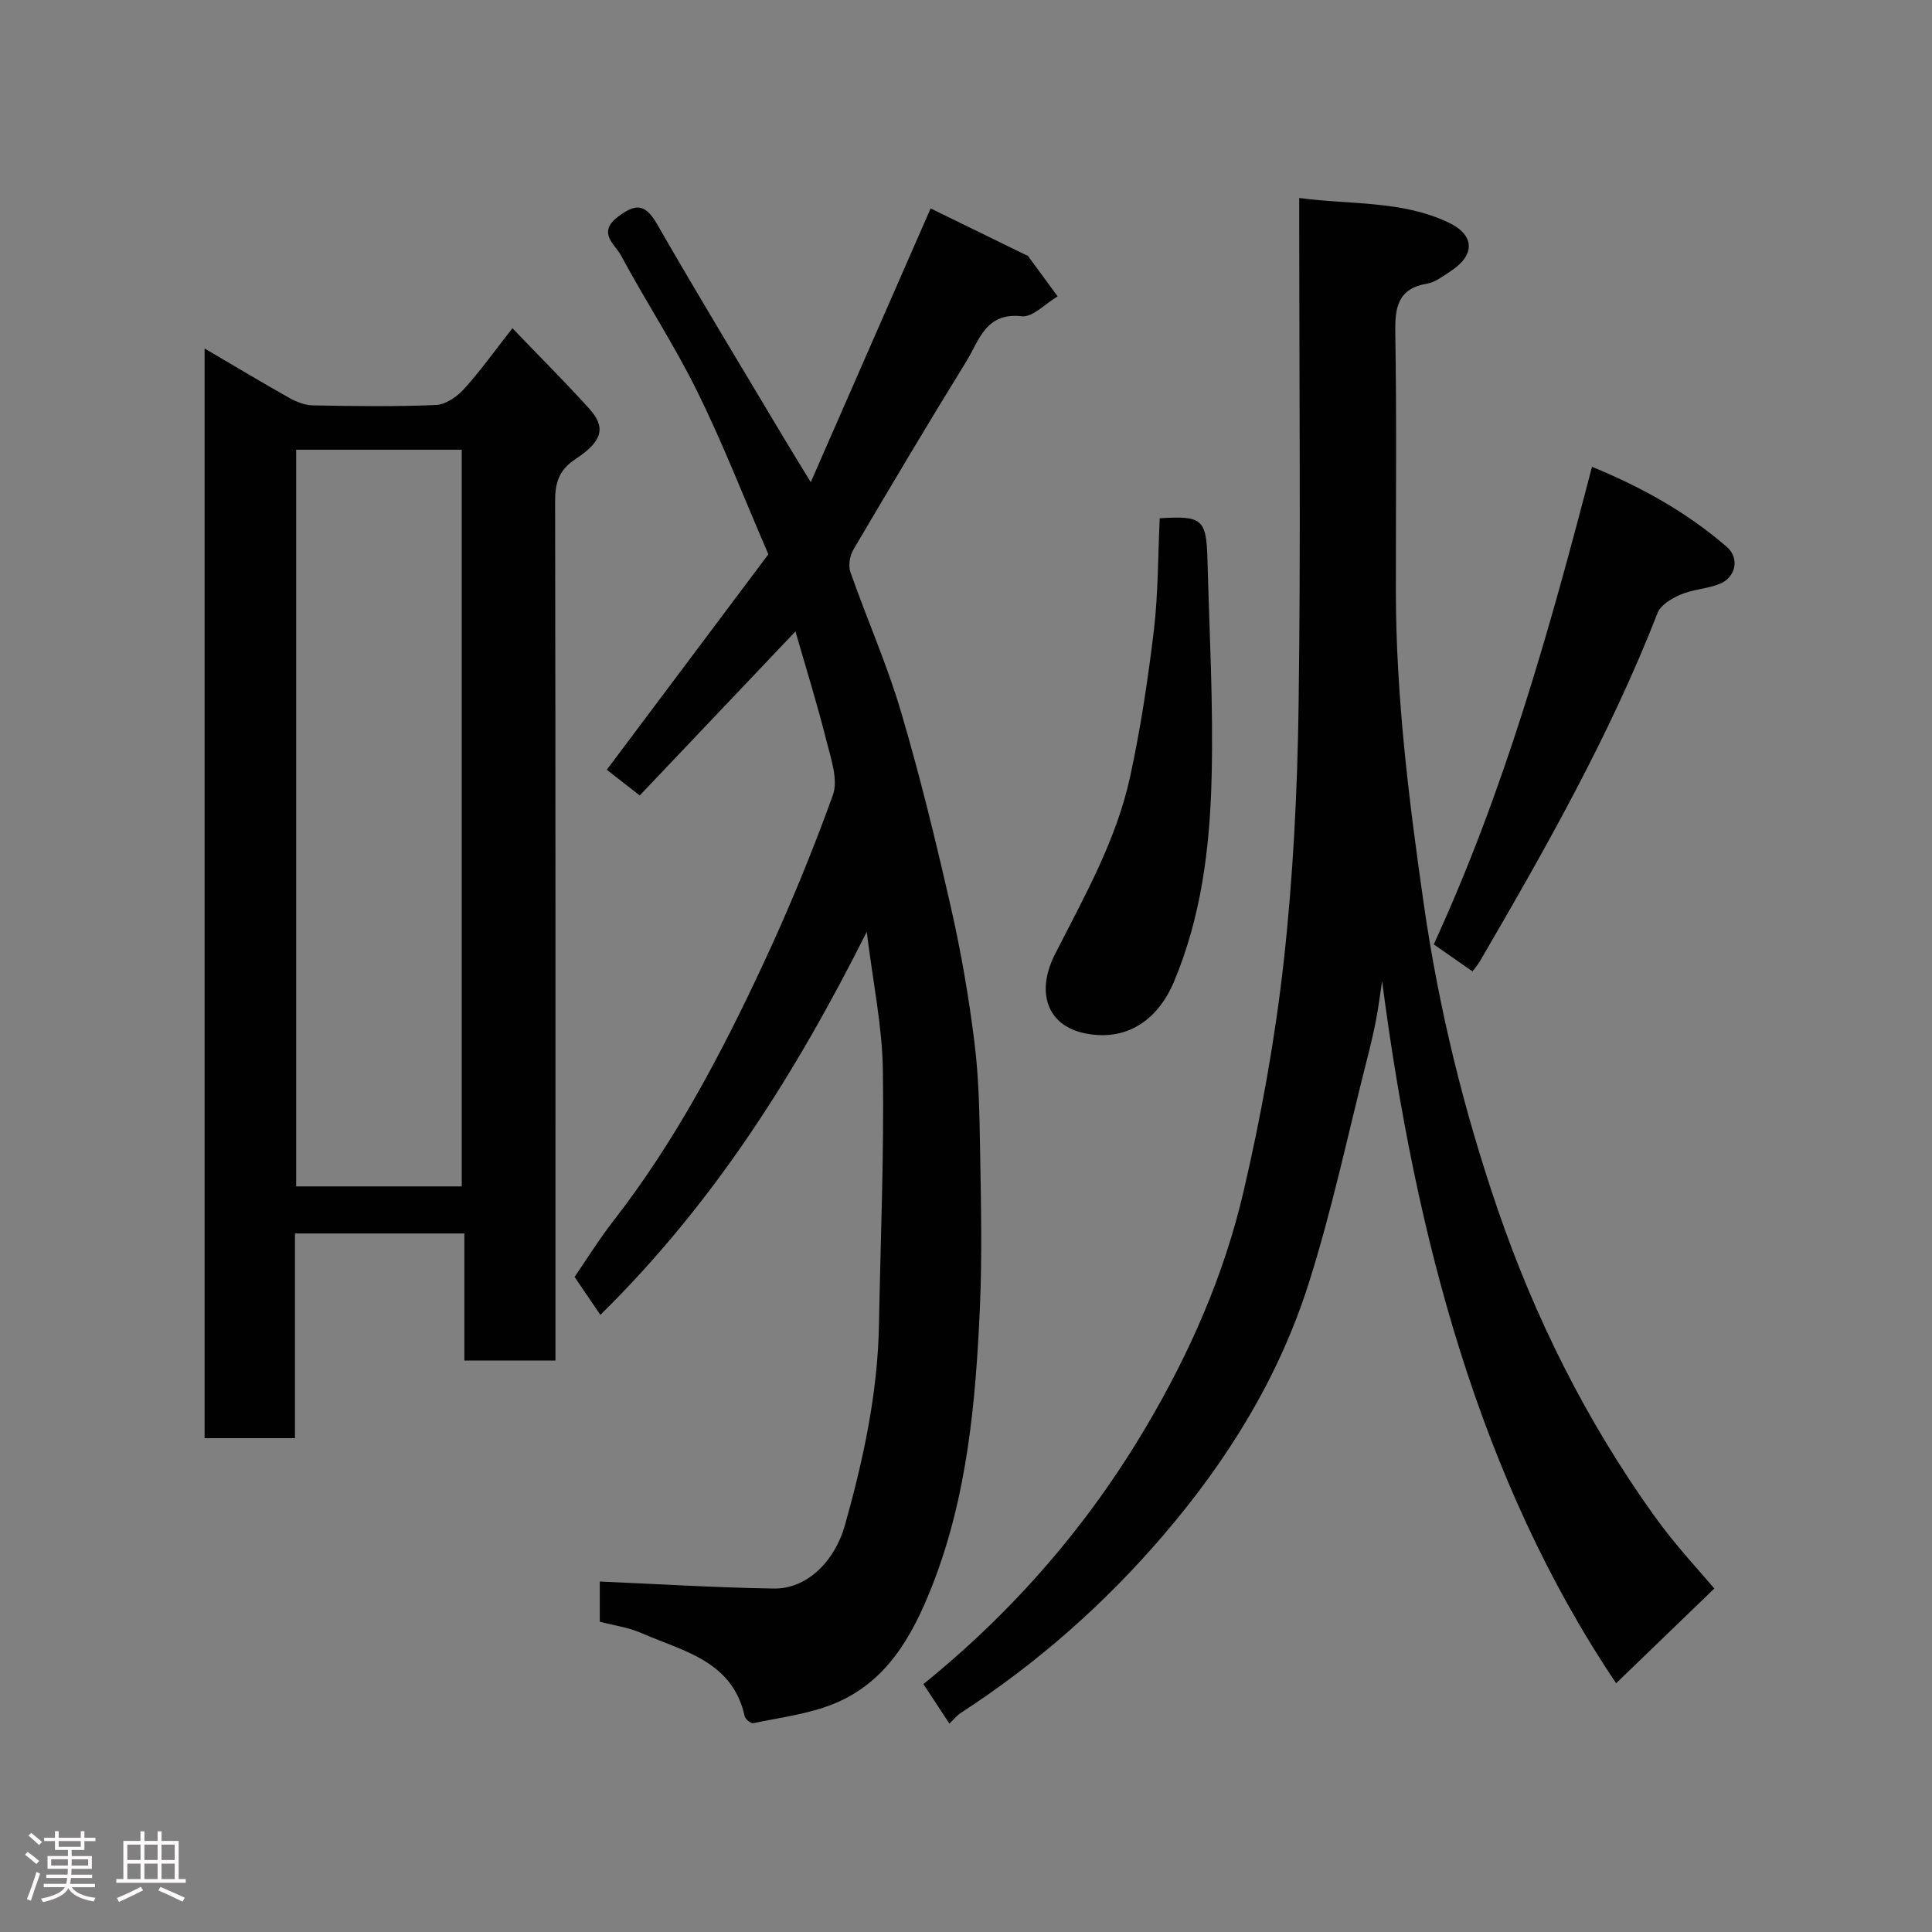 <svg enable-background="new 0 0 400 400" viewBox="0 0 400 400" xmlns="http://www.w3.org/2000/svg"><rect x="0" y="0" width="400" height="400" fill="#808080" stroke="none"/><path d="m5.17 384 .55-.58c.85.61 1.65 1.24 2.4 1.87l-.59.64c-.83-.73-1.62-1.38-2.36-1.93m1.22 9.53-.82-.34c.71-1.76 1.37-3.64 1.98-5.63.24.13.5.25.76.36-.6 1.67-1.24 3.54-1.92 5.61m-.5-13.5.57-.54c.56.44 1.31 1.06 2.26 1.87l-.64.64c-.68-.66-1.41-1.32-2.19-1.97m3.25.46h2.24v-1.36h.77v1.36h4.57v-1.36h.76v1.36h2.28v.69h-2.28v1.84h-2.64v1.26h4.18v2.64h-4.21c0 .45-.02.86-.05 1.21h4.32v.69h-4.38c-.04.34-.1.75-.19 1.22h5.15v.69h-4.82c.87 1.19 2.51 1.92 4.93 2.19-.17.31-.3.57-.37.76-2.77-.49-4.52-1.41-5.26-2.76-.56 1.26-2.3 2.23-5.24 2.9-.12-.24-.26-.48-.43-.72 2.73-.55 4.38-1.34 4.96-2.38h-4.38v-.69h4.65c.1-.38.17-.79.21-1.22h-4.32v-.69h4.4c.03-.34.05-.75.05-1.21h-4.2v-2.64h4.23v-1.26h-2.69v-1.84h-2.24zm1.46 4.46v1.29h3.45c.01-.4.02-.57.01-.53v-.32-.45h-3.46zm1.55-2.59h4.57v-1.19h-4.57zm6.11 2.59h-3.42v.77c-.02.19-.01.37-.02.53h3.44z" fill="#fcfafa"/><path d="m32.63 379.16h.82v1.98h3.54v7.89h1.46v.78h-14.37v-.78h1.46v-7.89h3.54v-1.98h.82v1.98h2.73zm-3.49 11.48.5.73c-1.61.82-3.28 1.63-5 2.41-.13-.27-.28-.55-.44-.82 1.75-.72 3.4-1.49 4.94-2.32m-2.78-5.55h2.73v-3.18h-2.73zm0 3.95h2.73v-3.2h-2.73zm3.54-3.95h2.73v-3.18h-2.73zm0 3.95h2.73v-3.2h-2.73zm7.89 4.68c-1.84-.92-3.51-1.7-5.02-2.32l.45-.73c1.89.8 3.57 1.55 5.04 2.23zm-1.62-11.81h-2.73v3.18h2.73zm-2.73 7.13h2.73v-3.2h-2.73z" fill="#fcfafa"/><g fill="#010102"><path d="m164.69 130.73c-10.67 11.24-21.29 22.43-32.24 33.96-2.76-2.16-5.05-3.94-6.82-5.32 11.38-15.18 22.54-30.06 33.45-44.61-5.04-11.67-9.41-22.94-14.73-33.73-4.75-9.64-10.71-18.68-15.79-28.17-1.18-2.21-4.97-4.65-.67-7.94 3.63-2.77 5.65-2.86 8.14 1.47 8.53 14.84 17.42 29.47 26.19 44.18 1.66 2.78 3.37 5.54 5.64 9.26 8.45-19.29 16.54-37.76 24.82-56.68 6.37 3.11 13.04 6.37 19.7 9.63.15.07.36.08.44.19 2.06 2.79 4.1 5.59 6.15 8.39-2.49 1.46-5.15 4.38-7.44 4.12-7.5-.86-8.8 5.05-11.44 9.31-7.97 12.9-15.71 25.94-23.4 39-.74 1.26-1.09 3.3-.63 4.63 3.39 9.67 7.57 19.09 10.47 28.9 3.96 13.39 7.26 26.99 10.36 40.61 2.1 9.22 3.7 18.58 4.87 27.96.92 7.36 1.03 14.85 1.16 22.28.18 10.83.44 21.68-.04 32.49-.87 19.64-2.61 39.2-9.92 57.75-4.11 10.44-9.51 20.06-20.57 24.44-5.19 2.06-10.92 2.75-16.44 3.92-.49.1-1.63-.82-1.77-1.43-2.52-11.52-12.77-13.46-21.43-17.25-2.65-1.16-5.62-1.56-8.57-2.33 0-3.25 0-6.37 0-8.32 12.13.52 24.09 1.27 36.06 1.45 6.79.11 12.58-5.6 14.7-13.13 3.81-13.58 6.78-27.28 7.04-41.46.32-17.6 1.07-35.2.81-52.79-.14-9.13-2.07-18.23-3.34-28.58-14.67 29.21-31.47 56-55.15 79.3-1.48-2.18-3.18-4.67-5.34-7.85 2.18-3.17 4.94-7.62 8.14-11.74 12.62-16.25 22.16-34.31 30.81-52.83 5.37-11.5 10.23-23.27 14.53-35.2 1.12-3.11-.35-7.38-1.26-10.96-1.93-7.71-4.3-15.32-6.49-22.92z"/><path d="m196.56 356.85c-1.89-2.87-3.59-5.45-5.38-8.18 18.64-15.07 34.01-32.78 46.16-53.35 9.04-15.28 16.12-31.43 20.12-48.63 3.66-15.7 6.55-31.68 8.33-47.7 1.94-17.53 2.82-35.24 3.07-52.88.46-32.99.13-65.99.13-98.99 0-1.81 0-3.63 0-6.13 10.59 1.42 21.16.48 30.85 5.05 5.58 2.63 5.63 6.79.42 10.16-1.51.97-3.07 2.22-4.75 2.51-6.12 1.03-6.72 4.9-6.63 10.23.3 17.83.1 35.66.12 53.5.02 21.77 2.7 43.28 5.79 64.81 3.1 21.56 8.25 42.54 15.27 63.06 7.75 22.65 18.42 43.93 32.37 63.44 4.43 6.2 9.71 11.8 12.5 15.14-7.17 6.92-13.72 13.24-20.33 19.61-28.28-42.05-41.56-92.48-48.45-145.38-.41 2.67-.74 5.36-1.25 8.02-.52 2.71-1.17 5.41-1.85 8.09-3.98 15.59-7.28 31.4-12.17 46.71-6.17 19.32-16.7 36.35-29.95 51.83-12.27 14.33-26.19 26.59-41.96 36.84-.82.51-1.45 1.33-2.41 2.24z"/><path d="m42.36 72.15c6.02 3.53 11.71 6.96 17.5 10.21 1.48.83 3.26 1.54 4.92 1.57 8.5.16 17 .28 25.49-.08 1.99-.08 4.33-1.7 5.77-3.28 3.38-3.72 6.31-7.85 10.05-12.61 5.63 5.86 10.91 11.13 15.91 16.65 3.4 3.76 2.9 6.65-2.76 10.37-3.66 2.4-4.32 5.08-4.31 9 .1 57.16.07 114.31.07 171.47v6.23c-6.39 0-12.44 0-18.86 0 0-8.74 0-17.35 0-26.31-11.75 0-23.13 0-35.07 0v42.39c-6.48 0-12.41 0-18.71 0 0-74.92 0-149.82 0-225.61zm18.96 20.96v152.52h34.28c0-51.07 0-101.77 0-152.52-11.56 0-22.7 0-34.28 0z"/><path d="m329.6 96.65c10.4 4.25 19.73 9.49 27.92 16.58 2.72 2.36 1.86 6.38-1.6 7.71-2.55.98-5.44 1.09-7.94 2.15-1.84.78-4.14 2.14-4.79 3.8-9.87 25.32-23.22 48.84-36.85 72.22-.34.58-.79 1.08-1.47 2.01-2.84-1.99-5.41-3.78-8.03-5.6 14.6-31.73 23.93-64.86 32.76-98.87z"/><path d="m240.11 107.3c8.8-.54 9.66.16 9.88 8.54.4 15.08 1.24 30.17.86 45.23-.36 14.35-2.11 28.63-7.77 42.13-3.47 8.29-10.17 12.53-18.64 10.7-7.56-1.63-10.06-8.39-6-16.37 6.07-11.93 12.7-23.59 15.55-36.77 2.17-10.01 3.7-20.19 4.92-30.37.88-7.5.82-15.13 1.2-23.09z"/></g></svg>